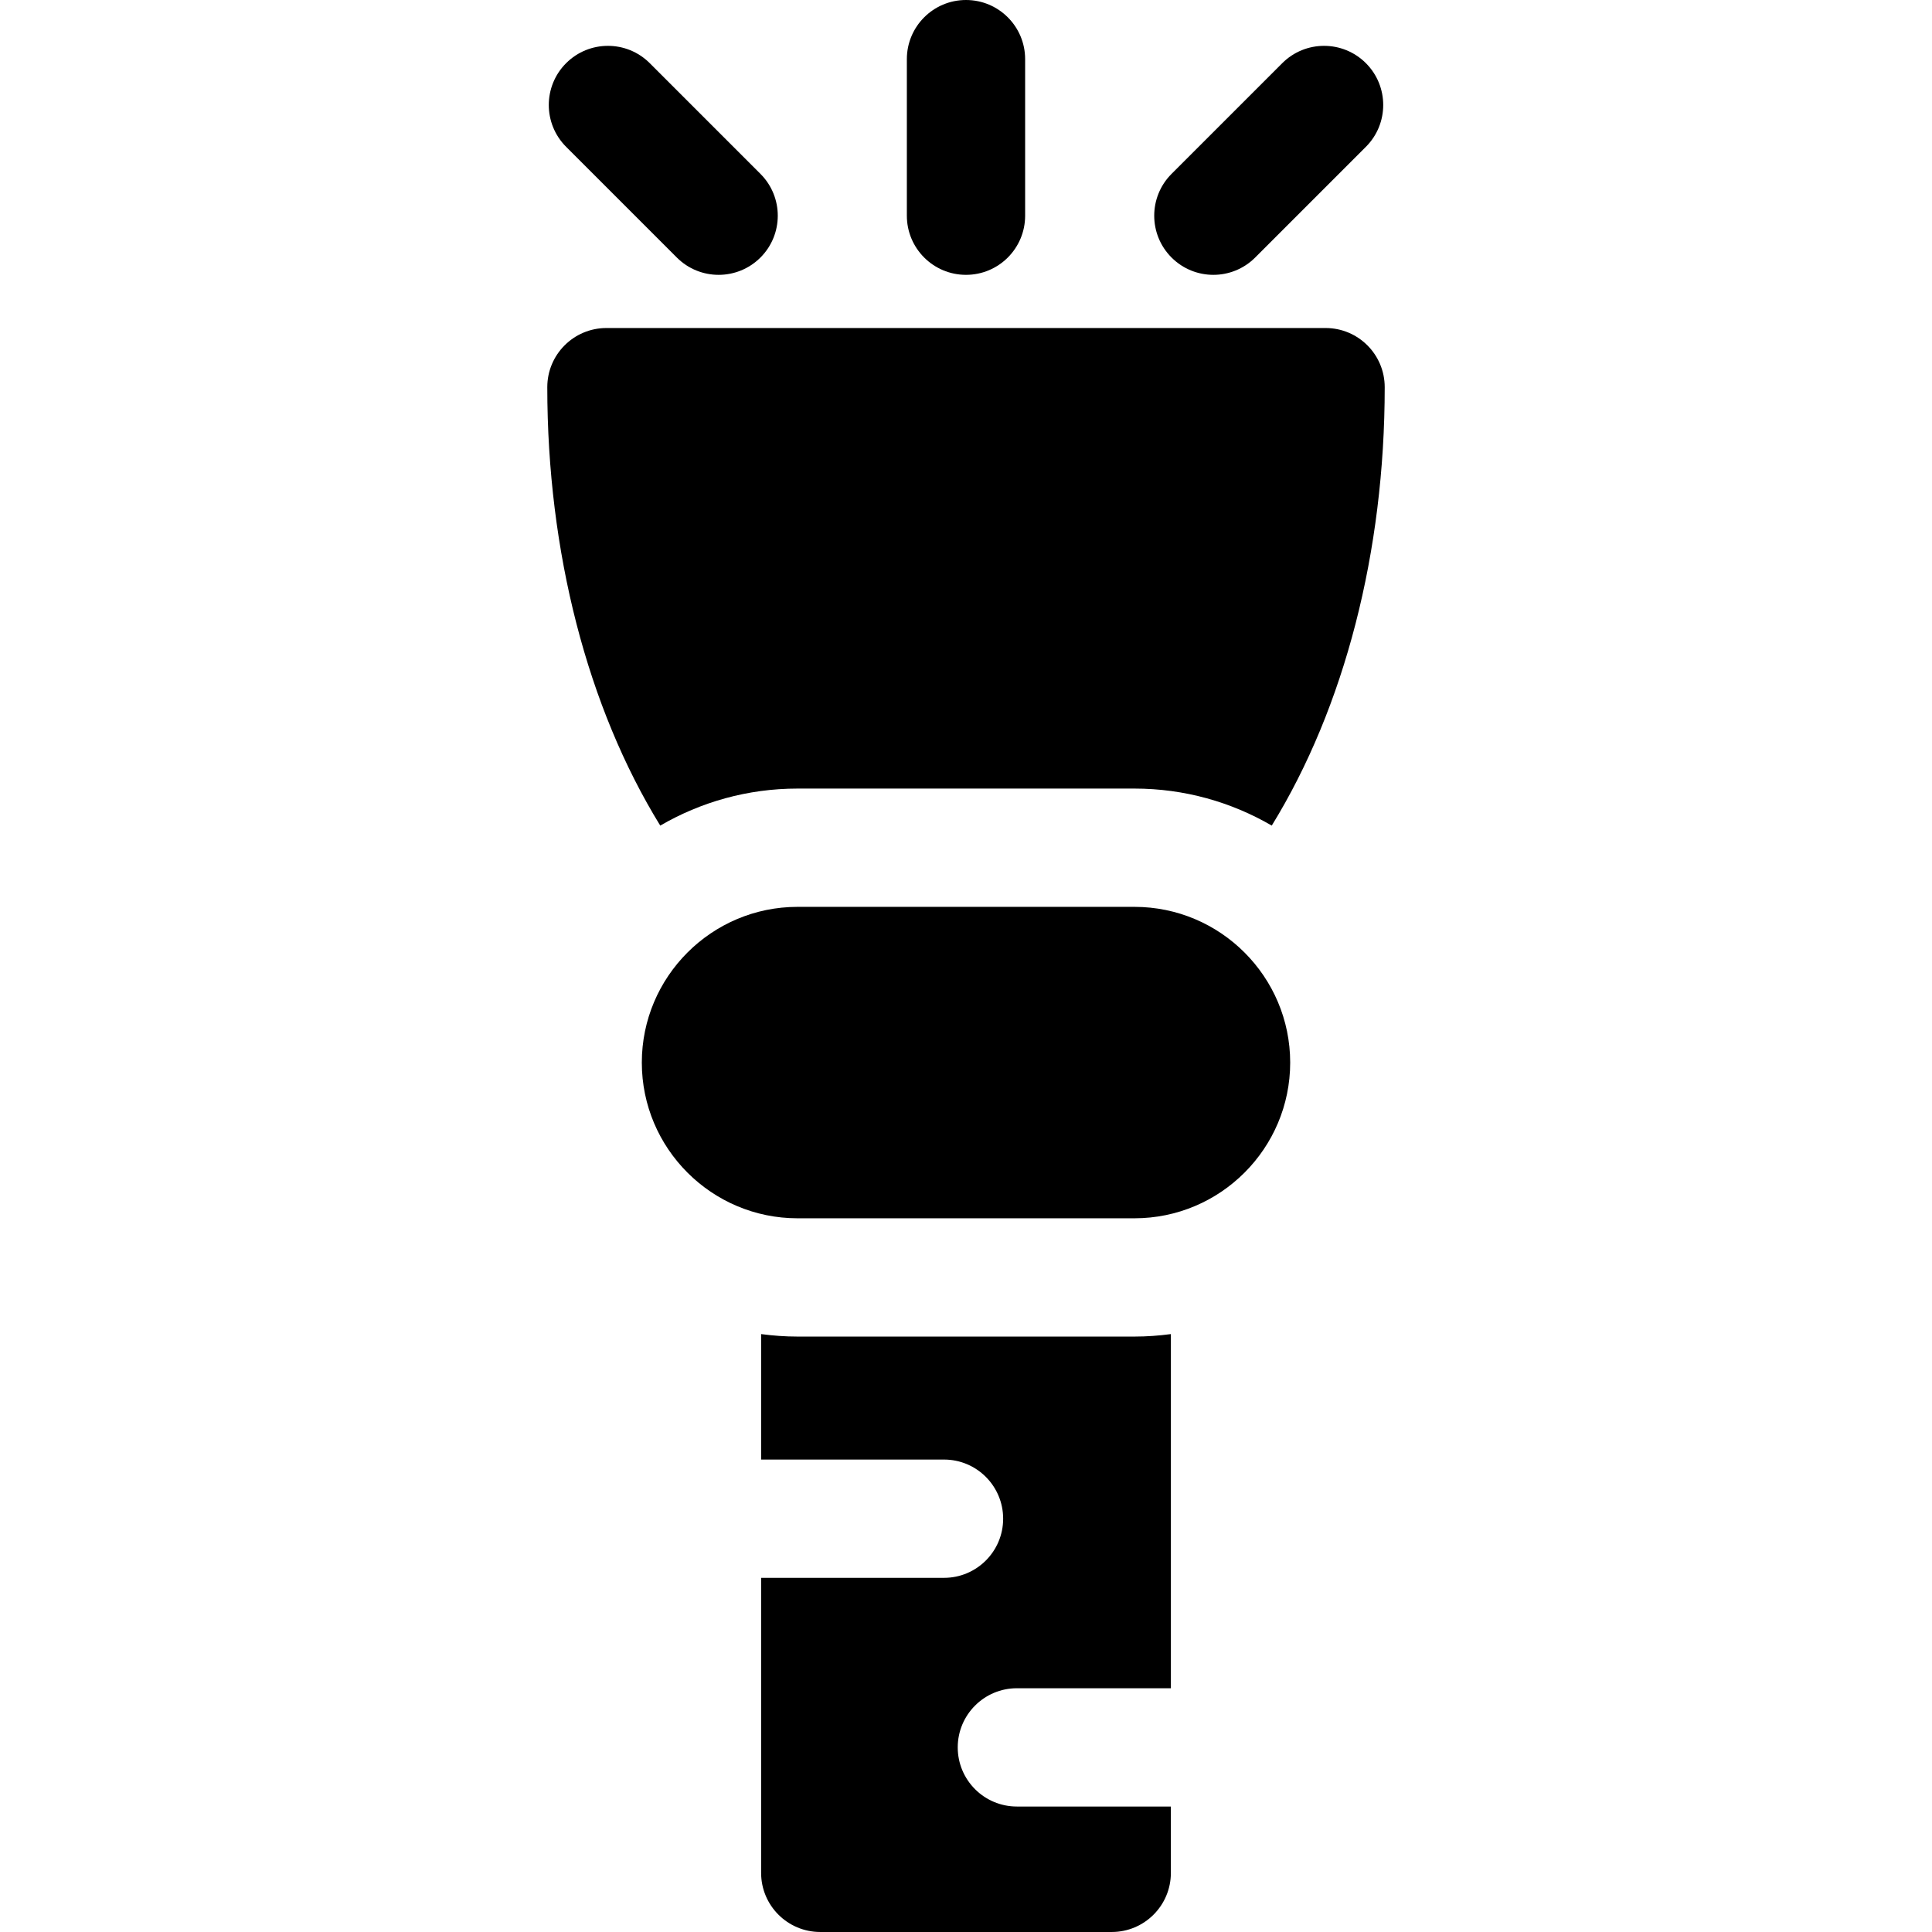 <?xml version="1.0" encoding="iso-8859-1"?>
<!-- Generator: Adobe Illustrator 19.0.0, SVG Export Plug-In . SVG Version: 6.00 Build 0)  -->
<svg xmlns="http://www.w3.org/2000/svg" xmlns:xlink="http://www.w3.org/1999/xlink" version="1.1" id="Layer_1" x="0px" y="0px" viewBox="0 0 512 512" style="enable-background:new 0 0 512 512;" xml:space="preserve">
<g>
	<g>
		<path d="M300.646,240.327h-89.293c-22.753,0-41.265,18.511-41.265,41.265c0,22.755,18.512,41.268,41.265,41.268h89.293    c22.755,0,41.267-18.513,41.267-41.268C341.913,258.838,323.401,240.327,300.646,240.327z"/>
	</g>
</g>
<g>
	<g>
		<path d="M269.488,447.402h40.808v-93.856c-3.159,0.422-6.378,0.661-9.651,0.661h-89.293c-3.273,0-6.489-0.239-9.649-0.66v33.251    h48.468c8.658,0,15.674,7.018,15.674,15.674c0,8.656-7.016,15.673-15.674,15.673h-48.468v78.181    c0,8.656,7.019,15.673,15.673,15.673h77.245c8.657,0,15.673-7.018,15.673-15.673v-17.577h-40.808    c-8.655,0-15.675-7.018-15.675-15.673S260.832,447.402,269.488,447.402z"/>
	</g>
</g>
<g>
	<g>
		<path d="M255.998,0c-8.655,0-15.673,7.018-15.673,15.673v41.491c0,8.656,7.019,15.673,15.673,15.673    c8.657,0,15.673-7.018,15.673-15.673V15.673C271.672,7.018,264.656,0,255.998,0z"/>
	</g>
</g>
<g>
	<g>
		<path d="M201.529,46.082l-29.337-29.34c-6.121-6.121-16.044-6.121-22.165-0.001c-6.121,6.12-6.122,16.044-0.002,22.165    l29.337,29.339c3.06,3.062,7.071,4.592,11.083,4.592c4.01,0,8.022-1.531,11.082-4.59    C207.648,62.127,207.649,52.202,201.529,46.082z"/>
	</g>
</g>
<g>
	<g>
		<path d="M361.977,16.741c-6.121-6.12-16.045-6.119-22.165,0l-29.341,29.34c-6.12,6.121-6.12,16.044,0,22.165    c3.06,3.061,7.071,4.591,11.083,4.591c4.009,0,8.022-1.531,11.082-4.591l29.341-29.34    C368.097,32.786,368.097,22.862,361.977,16.741z"/>
	</g>
</g>
<g>
	<g>
		<path d="M351.29,86.929H160.71c-8.655,0-15.673,7.018-15.673,15.673c0,43.605,10.631,84.833,29.934,116.19    c10.707-6.227,23.132-9.813,36.382-9.813h89.293c13.251,0,25.675,3.586,36.381,9.812c19.307-31.355,29.936-72.585,29.936-116.188    C366.963,93.947,359.947,86.929,351.29,86.929z"/>
	</g>
</g>
<g>
</g>
<g>
</g>
<g>
</g>
<g>
</g>
<g>
</g>
<g>
</g>
<g>
</g>
<g>
</g>
<g>
</g>
<g>
</g>
<g>
</g>
<g>
</g>
<g>
</g>
<g>
</g>
<g>
</g>
</svg>
